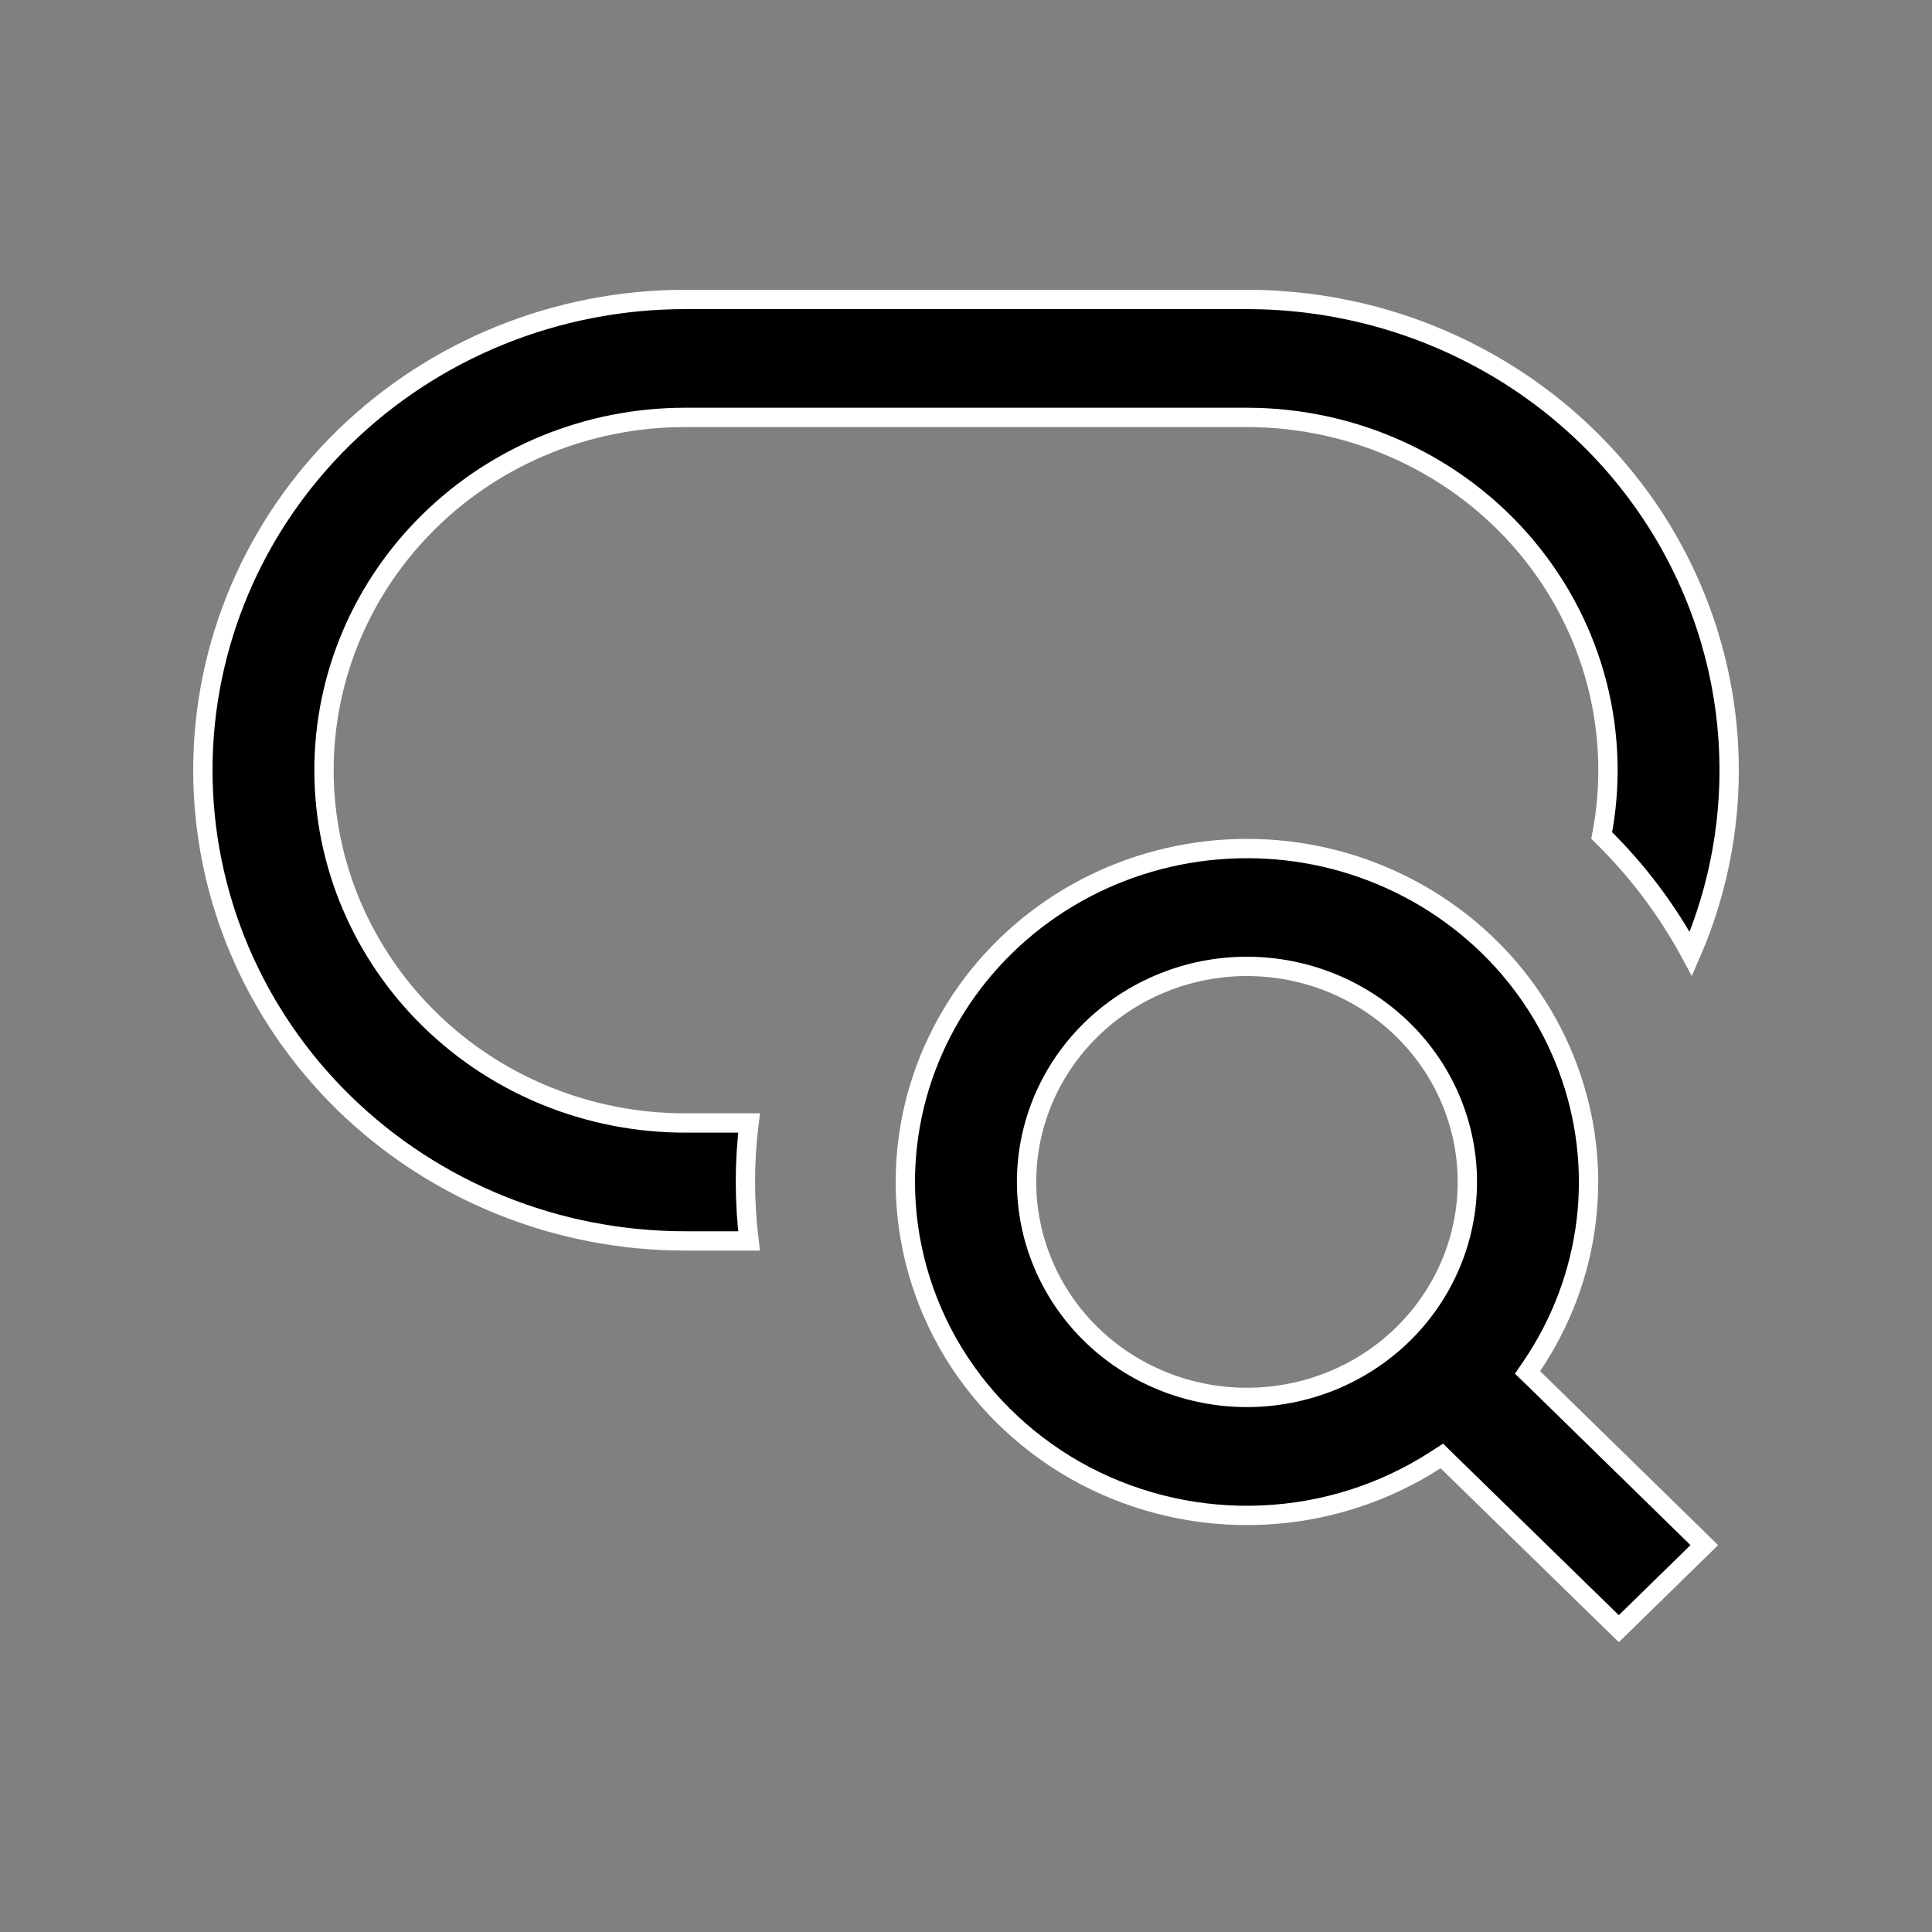 <svg width="20" height="20" viewBox="0 0 20 20" fill="none" xmlns="http://www.w3.org/2000/svg">
<rect x="0" y="0" width="20" height="20" fill="#808080" stroke="none"/>
<path d="M7.754 12.846H7.091C5.766 12.846 4.497 12.332 3.561 11.418C2.625 10.504 2.1 9.264 2.1 7.973C2.1 6.681 2.625 5.442 3.561 4.528C4.497 3.614 5.766 3.1 7.091 3.1H12.908H12.908C13.751 3.1 14.579 3.308 15.317 3.705C16.055 4.101 16.678 4.674 17.128 5.369C17.577 6.063 17.84 6.858 17.891 7.678C17.938 8.431 17.805 9.183 17.504 9.875C17.261 9.424 16.95 9.01 16.581 8.649C16.68 8.135 16.665 7.606 16.537 7.098C16.404 6.572 16.153 6.081 15.802 5.662C15.451 5.242 15.01 4.905 14.509 4.673C14.009 4.441 13.462 4.321 12.908 4.321C12.908 4.321 12.908 4.321 12.908 4.321H7.091C6.1 4.321 5.15 4.705 4.45 5.39C3.749 6.074 3.354 7.004 3.354 7.973C3.354 8.942 3.749 9.871 4.45 10.556C5.15 11.241 6.1 11.625 7.091 11.625H7.754C7.704 12.03 7.704 12.44 7.754 12.846ZM15.86 14.138L15.813 14.207L15.873 14.265L17.643 15.995L16.758 16.86L14.983 15.128L14.926 15.072L14.859 15.115C14.326 15.459 13.707 15.656 13.069 15.684C12.43 15.713 11.795 15.571 11.232 15.276C10.67 14.98 10.2 14.541 9.872 14.006C9.545 13.47 9.372 12.858 9.372 12.235C9.372 11.697 9.501 11.167 9.749 10.686C9.996 10.206 10.355 9.788 10.798 9.466C11.24 9.145 11.754 8.929 12.297 8.836C12.841 8.743 13.399 8.775 13.927 8.93C14.455 9.086 14.939 9.359 15.339 9.729C15.74 10.099 16.046 10.555 16.233 11.061C16.421 11.567 16.485 12.109 16.42 12.643C16.355 13.177 16.163 13.689 15.86 14.138ZM12.908 10.004C12.304 10.004 11.724 10.239 11.296 10.657C10.868 11.075 10.627 11.643 10.627 12.235C10.627 12.828 10.868 13.396 11.296 13.814C11.724 14.232 12.304 14.466 12.908 14.466C13.513 14.466 14.093 14.232 14.521 13.814C14.949 13.396 15.19 12.828 15.19 12.235C15.19 11.643 14.949 11.075 14.521 10.657C14.093 10.239 13.513 10.004 12.908 10.004Z" fill="currentColor" stroke="white" stroke-width="0.2"/>
</svg>
